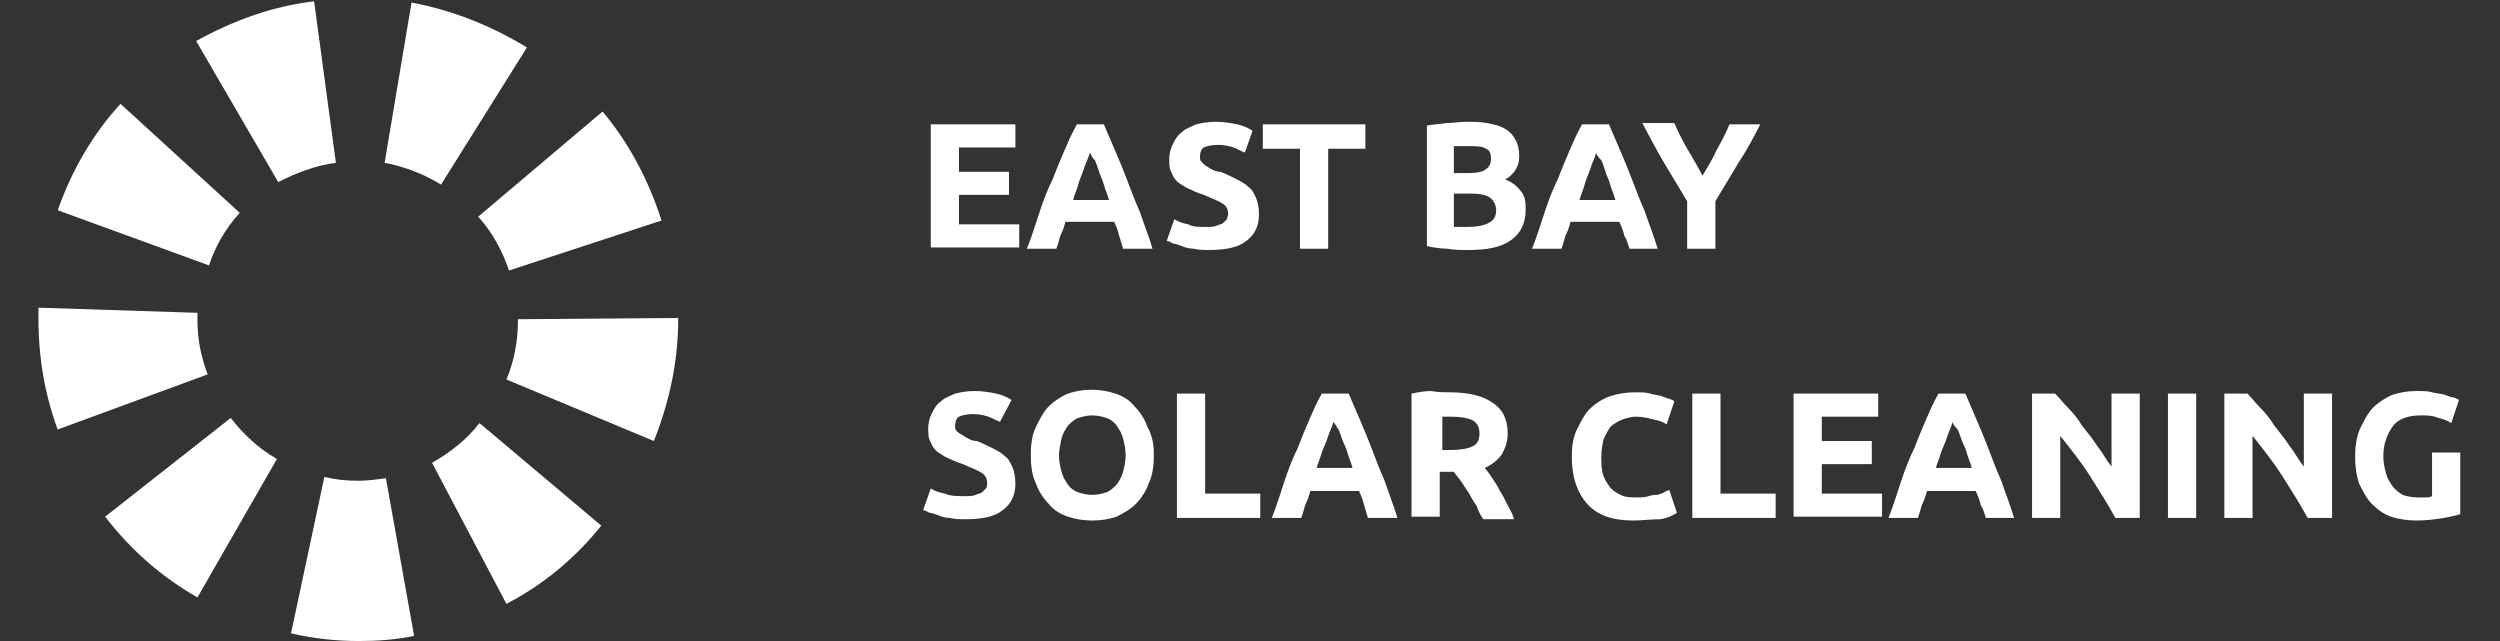 <?xml version="1.0" encoding="utf-8"?>
<!-- Generator: Adobe Illustrator 22.1.0, SVG Export Plug-In . SVG Version: 6.00 Build 0)  -->
<svg version="1.1" id="Layer_1" xmlns="http://www.w3.org/2000/svg" xmlns:xlink="http://www.w3.org/1999/xlink" x="0px" y="0px"
	 viewBox="0 0 195 50" style="enable-background:new 0 0 195 50;" xml:space="preserve">
<rect x="0" y="0" width="195" height="50" fill="#333333" stroke="none"/>
<style type="text/css">
	.st0{fill:#ffff;}
</style>
<g>
	<path class="st0" d="M24.5,0.1l1.7,12.6c-1.6,0.2-3.1,0.8-4.5,1.5l-6.4-11C18.2,1.6,21.2,0.5,24.5,0.1z"/>
	<path class="st0" d="M34.4,14.4l6.7-10.7c-2.8-1.7-5.8-2.9-9-3.5L30,12.7C31.6,13,33.1,13.6,34.4,14.4z"/>
	<path class="st0" d="M40.4,24.9V25c0,1.6-0.3,3.2-0.9,4.6L51,34.4c1.2-3,1.9-6.2,1.9-9.5v-0.1L40.4,24.9z"/>
	<path class="st0" d="M51.6,17.2l-11.9,3.9c-0.5-1.5-1.3-3-2.4-4.2L47,8.7C49.1,11.2,50.6,14.1,51.6,17.2z"/>
	<path class="st0" d="M18.7,16.6L9.4,8.1c-2.2,2.4-3.8,5.2-4.9,8.3l11.8,4.3C16.8,19.2,17.6,17.8,18.7,16.6z"/>
	<path class="st0" d="M27.9,37.5c-0.9,0-1.8-0.1-2.6-0.3l-2.6,12.2c1.7,0.4,3.5,0.6,5.3,0.6c1.4,0,2.9-0.1,4.3-0.4l-2.2-12.3
		C29.4,37.4,28.6,37.5,27.9,37.5z"/>
	<path class="st0" d="M39.5,47.1l-5.8-11c1.4-0.8,2.7-1.8,3.7-3.1l9.5,8C44.9,43.5,42.4,45.6,39.5,47.1z"/>
	<path class="st0" d="M15.4,25l0-0.6L3,24c0,0.3,0,0.6,0,0.9c0,3,0.5,5.9,1.5,8.6l11.7-4.3C15.7,27.9,15.4,26.5,15.4,25z"/>
	<path class="st0" d="M8.2,40.3l9.8-7.7c1,1.3,2.2,2.4,3.6,3.2l-6.2,10.8C12.6,45,10.2,42.9,8.2,40.3z"/>
</g>
<path class="st0" d="M72.6,19.4V9.7h6.6v1.8h-4.4v1.9h3.9v1.8h-3.9v2.3h4.7v1.8H72.6z M87.6,19.4c-0.1-0.3-0.2-0.7-0.3-1
	c-0.1-0.4-0.2-0.7-0.4-1.1h-3.8c-0.1,0.4-0.2,0.7-0.4,1.1c-0.1,0.4-0.2,0.7-0.3,1h-2.3c0.4-1,0.7-2,1-2.9c0.3-0.9,0.6-1.7,1-2.5
	c0.3-0.8,0.6-1.5,0.9-2.2c0.3-0.7,0.6-1.4,1-2.1h2.1c0.3,0.7,0.6,1.4,0.9,2.1c0.3,0.7,0.6,1.4,0.9,2.2c0.3,0.8,0.6,1.6,1,2.5
	c0.3,0.9,0.7,1.9,1,2.9H87.6z M85,11.9c0,0.1-0.1,0.3-0.2,0.6c-0.1,0.2-0.2,0.5-0.3,0.8c-0.1,0.3-0.3,0.7-0.4,1.1
	c-0.1,0.4-0.3,0.8-0.4,1.2h2.8c-0.1-0.4-0.3-0.8-0.4-1.2c-0.1-0.4-0.3-0.7-0.4-1.1c-0.1-0.3-0.2-0.6-0.3-0.8
	C85.1,12.2,85.1,12,85,11.9z M94.1,17.7c0.3,0,0.6,0,0.8-0.1c0.2-0.1,0.4-0.1,0.5-0.2c0.1-0.1,0.2-0.2,0.3-0.3
	c0-0.1,0.1-0.3,0.1-0.4c0-0.3-0.1-0.6-0.4-0.8c-0.3-0.2-0.8-0.4-1.5-0.7c-0.3-0.1-0.6-0.2-1-0.4c-0.3-0.1-0.6-0.3-0.9-0.5
	c-0.3-0.2-0.5-0.5-0.6-0.8c-0.2-0.3-0.2-0.7-0.2-1.1s0.1-0.8,0.3-1.2c0.2-0.4,0.4-0.7,0.7-0.9c0.3-0.3,0.7-0.4,1.1-0.6
	c0.4-0.1,0.9-0.2,1.5-0.2c0.7,0,1.2,0.1,1.7,0.2c0.5,0.1,0.9,0.3,1.2,0.5l-0.6,1.7c-0.3-0.1-0.6-0.3-0.9-0.4
	c-0.3-0.1-0.7-0.2-1.2-0.2c-0.5,0-0.9,0.1-1.1,0.2c-0.2,0.1-0.3,0.4-0.3,0.7c0,0.2,0,0.3,0.1,0.4s0.2,0.2,0.3,0.3
	c0.2,0.1,0.3,0.2,0.5,0.3c0.2,0.1,0.4,0.2,0.7,0.2c0.5,0.2,0.9,0.4,1.3,0.6c0.4,0.2,0.7,0.4,0.9,0.6c0.3,0.2,0.4,0.5,0.6,0.9
	c0.1,0.3,0.2,0.7,0.2,1.2c0,0.9-0.3,1.6-1,2.1c-0.6,0.5-1.6,0.7-2.9,0.7c-0.4,0-0.8,0-1.2-0.1c-0.3,0-0.7-0.1-0.9-0.2
	c-0.3-0.1-0.5-0.2-0.7-0.2c-0.2-0.1-0.3-0.2-0.5-0.2l0.6-1.7c0.3,0.2,0.6,0.3,1.1,0.4C93,17.7,93.5,17.7,94.1,17.7z M106.5,9.7v1.9
	h-2.9v7.8h-2.2v-7.8h-2.9V9.7H106.5z M114.5,19.5c-0.5,0-1.1,0-1.6-0.1c-0.5,0-1.1-0.1-1.6-0.2V9.8c0.4-0.1,0.9-0.1,1.5-0.2
	c0.5,0,1-0.1,1.5-0.1c0.6,0,1.2,0,1.7,0.1c0.5,0.1,1,0.2,1.3,0.4c0.4,0.2,0.7,0.5,0.9,0.9c0.2,0.3,0.3,0.8,0.3,1.3
	c0,0.8-0.4,1.4-1.1,1.8c0.6,0.2,1,0.6,1.3,1s0.3,0.9,0.3,1.4c0,1-0.4,1.8-1.1,2.3C117.1,19.3,116,19.5,114.5,19.5z M113.4,15.2v2.5
	c0.2,0,0.3,0,0.5,0c0.2,0,0.4,0,0.6,0c0.7,0,1.2-0.1,1.6-0.3c0.4-0.2,0.6-0.5,0.6-1c0-0.4-0.2-0.8-0.5-1c-0.3-0.2-0.8-0.3-1.4-0.3
	H113.4z M113.4,13.5h1.1c0.7,0,1.2-0.1,1.4-0.3c0.3-0.2,0.4-0.5,0.4-0.8c0-0.4-0.1-0.7-0.4-0.8c-0.3-0.2-0.7-0.2-1.3-0.2
	c-0.2,0-0.4,0-0.6,0c-0.2,0-0.4,0-0.6,0V13.5z M127.1,19.4c-0.1-0.3-0.2-0.7-0.4-1c-0.1-0.4-0.2-0.7-0.4-1.1h-3.8
	c-0.1,0.4-0.2,0.7-0.4,1.1c-0.1,0.4-0.2,0.7-0.3,1h-2.3c0.4-1,0.7-2,1-2.9c0.3-0.9,0.6-1.7,1-2.5c0.3-0.8,0.6-1.5,0.9-2.2
	c0.3-0.7,0.6-1.4,1-2.1h2.1c0.3,0.7,0.6,1.4,0.9,2.1c0.3,0.7,0.6,1.4,0.9,2.2c0.3,0.8,0.6,1.6,1,2.5c0.3,0.9,0.7,1.9,1,2.9H127.1z
	 M124.5,11.9c0,0.1-0.1,0.3-0.2,0.6c-0.1,0.2-0.2,0.5-0.3,0.8c-0.1,0.3-0.3,0.7-0.4,1.1c-0.1,0.4-0.3,0.8-0.4,1.2h2.8
	c-0.1-0.4-0.3-0.8-0.4-1.2c-0.1-0.4-0.3-0.7-0.4-1.1c-0.1-0.3-0.2-0.6-0.3-0.8C124.6,12.2,124.5,12,124.5,11.9z M132.8,13.7
	c0.4-0.7,0.8-1.3,1.1-2c0.4-0.7,0.7-1.3,1-2h2.4c-0.5,1-1.1,2.1-1.7,3c-0.6,1-1.2,2-1.8,3v3.7h-2.2v-3.7c-0.6-1-1.2-2-1.8-3
	c-0.6-1-1.1-2-1.7-3.1h2.5c0.3,0.7,0.6,1.3,1,2C132.1,12.4,132.4,13,132.8,13.7z M75.3,38.7c0.3,0,0.6,0,0.8-0.1
	c0.2-0.1,0.4-0.1,0.5-0.2c0.1-0.1,0.2-0.2,0.3-0.3s0.1-0.3,0.1-0.4c0-0.3-0.1-0.6-0.4-0.8c-0.3-0.2-0.8-0.4-1.5-0.7
	c-0.3-0.1-0.6-0.2-1-0.4c-0.3-0.1-0.6-0.3-0.9-0.5c-0.3-0.2-0.5-0.5-0.6-0.8c-0.2-0.3-0.2-0.7-0.2-1.1c0-0.4,0.1-0.8,0.3-1.2
	c0.2-0.4,0.4-0.7,0.7-0.9c0.3-0.3,0.7-0.4,1.1-0.6c0.4-0.1,0.9-0.2,1.5-0.2c0.7,0,1.2,0.1,1.7,0.2c0.5,0.1,0.9,0.3,1.2,0.5L78,32.9
	c-0.3-0.1-0.6-0.3-0.9-0.4c-0.3-0.1-0.7-0.2-1.2-0.2c-0.5,0-0.9,0.1-1.1,0.2c-0.2,0.1-0.3,0.4-0.3,0.7c0,0.2,0,0.3,0.1,0.4
	s0.2,0.2,0.4,0.3c0.2,0.1,0.3,0.2,0.5,0.3c0.2,0.1,0.4,0.2,0.7,0.2c0.5,0.2,0.9,0.4,1.3,0.6c0.4,0.2,0.7,0.4,0.9,0.6
	c0.3,0.2,0.4,0.5,0.6,0.9c0.1,0.3,0.2,0.7,0.2,1.2c0,0.9-0.3,1.6-1,2.1c-0.6,0.5-1.6,0.7-2.9,0.7c-0.4,0-0.8,0-1.2-0.1
	c-0.3,0-0.7-0.1-0.9-0.2c-0.3-0.1-0.5-0.2-0.7-0.2c-0.2-0.1-0.3-0.2-0.5-0.2l0.6-1.7c0.3,0.2,0.6,0.3,1.1,0.4
	C74.1,38.7,74.7,38.7,75.3,38.7z M82.6,35.5c0,0.5,0.1,0.9,0.2,1.3c0.1,0.4,0.3,0.7,0.5,1c0.2,0.3,0.5,0.5,0.8,0.6
	c0.3,0.1,0.7,0.2,1.1,0.2c0.4,0,0.8-0.1,1.1-0.2c0.3-0.1,0.6-0.4,0.8-0.6c0.2-0.3,0.4-0.6,0.5-1c0.1-0.4,0.2-0.8,0.2-1.3
	c0-0.5-0.1-0.9-0.2-1.3c-0.1-0.4-0.3-0.7-0.5-1c-0.2-0.3-0.5-0.5-0.8-0.6c-0.3-0.1-0.7-0.2-1.1-0.2c-0.4,0-0.8,0.1-1.1,0.2
	c-0.3,0.1-0.6,0.4-0.8,0.6c-0.2,0.3-0.4,0.6-0.5,1C82.7,34.7,82.6,35.1,82.6,35.5z M90,35.5c0,0.8-0.1,1.6-0.4,2.2
	c-0.2,0.6-0.6,1.2-1,1.6c-0.4,0.4-0.9,0.7-1.5,1c-0.6,0.2-1.2,0.3-1.9,0.3c-0.7,0-1.3-0.1-1.9-0.3c-0.6-0.2-1.1-0.5-1.5-1
	c-0.4-0.4-0.8-1-1-1.6c-0.3-0.6-0.4-1.4-0.4-2.2s0.1-1.6,0.4-2.2c0.3-0.6,0.6-1.2,1-1.6c0.4-0.4,1-0.8,1.5-1
	c0.6-0.2,1.2-0.3,1.8-0.3c0.7,0,1.3,0.1,1.9,0.3s1.1,0.5,1.5,1c0.4,0.4,0.8,1,1,1.6C89.9,34,90,34.7,90,35.5z M98.3,38.5v1.9h-6.5
	v-9.7H94v7.8H98.3z M106.7,40.4c-0.1-0.3-0.2-0.7-0.3-1c-0.1-0.4-0.2-0.7-0.4-1.1h-3.8c-0.1,0.4-0.2,0.7-0.4,1.1
	c-0.1,0.4-0.2,0.7-0.3,1h-2.3c0.4-1,0.7-2,1-2.9c0.3-0.9,0.6-1.7,1-2.5c0.3-0.8,0.6-1.5,0.9-2.2c0.3-0.7,0.6-1.4,1-2.1h2.1
	c0.3,0.7,0.6,1.4,0.9,2.1c0.3,0.7,0.6,1.4,0.9,2.2c0.3,0.8,0.6,1.6,1,2.5c0.3,0.9,0.7,1.9,1,2.9H106.7z M104,32.9
	c0,0.1-0.1,0.3-0.2,0.6c-0.1,0.2-0.2,0.5-0.3,0.8c-0.1,0.3-0.3,0.7-0.4,1c-0.1,0.4-0.3,0.8-0.4,1.2h2.8c-0.1-0.4-0.3-0.8-0.4-1.2
	c-0.1-0.4-0.3-0.7-0.4-1c-0.1-0.3-0.2-0.6-0.3-0.8C104.2,33.2,104.1,33,104,32.9z M113.1,30.6c1.5,0,2.6,0.3,3.3,0.8
	c0.8,0.5,1.2,1.3,1.2,2.4c0,0.7-0.2,1.2-0.5,1.7c-0.3,0.4-0.8,0.8-1.3,1c0.2,0.2,0.4,0.5,0.6,0.8c0.2,0.3,0.4,0.6,0.6,1
	c0.2,0.3,0.4,0.7,0.6,1.1c0.2,0.4,0.4,0.7,0.5,1.1h-2.4c-0.2-0.3-0.4-0.6-0.5-1c-0.2-0.3-0.4-0.6-0.6-1c-0.2-0.3-0.4-0.6-0.6-0.9
	c-0.2-0.3-0.4-0.5-0.6-0.8h-1.1v3.5h-2.2v-9.6c0.5-0.1,1-0.2,1.5-0.2C112.2,30.6,112.7,30.6,113.1,30.6z M113.2,32.5
	c-0.2,0-0.3,0-0.4,0c-0.1,0-0.2,0-0.3,0v2.6h0.6c0.8,0,1.4-0.1,1.8-0.3c0.4-0.2,0.5-0.6,0.5-1c0-0.5-0.2-0.8-0.5-1
	C114.5,32.6,113.9,32.5,113.2,32.5z M127.4,40.6c-1.6,0-2.8-0.4-3.6-1.3c-0.8-0.9-1.2-2.1-1.2-3.7c0-0.8,0.1-1.5,0.4-2.1
	c0.3-0.6,0.6-1.2,1-1.6c0.4-0.4,1-0.8,1.6-1c0.6-0.2,1.3-0.3,2-0.3c0.4,0,0.8,0,1.1,0.1c0.3,0.1,0.6,0.1,0.9,0.2
	c0.3,0.1,0.5,0.2,0.6,0.2c0.2,0.1,0.3,0.1,0.4,0.2l-0.6,1.8c-0.3-0.2-0.6-0.3-1.1-0.4c-0.4-0.1-0.8-0.2-1.3-0.2
	c-0.3,0-0.7,0.1-1,0.2c-0.3,0.1-0.6,0.3-0.9,0.5c-0.2,0.2-0.4,0.6-0.6,1c-0.1,0.4-0.2,0.9-0.2,1.4c0,0.4,0,0.9,0.1,1.3
	c0.1,0.4,0.3,0.7,0.5,1c0.2,0.3,0.5,0.5,0.9,0.7c0.4,0.2,0.8,0.2,1.3,0.2c0.3,0,0.6,0,0.9-0.1s0.5-0.1,0.7-0.1
	c0.2-0.1,0.4-0.1,0.5-0.2c0.1-0.1,0.3-0.1,0.4-0.2l0.6,1.8c-0.3,0.2-0.7,0.4-1.3,0.5C128.8,40.5,128.1,40.6,127.4,40.6z M138.5,38.5
	v1.9H132v-9.7h2.2v7.8H138.5z M139.9,40.4v-9.7h6.6v1.8h-4.4v1.9h3.9v1.8h-3.9v2.3h4.7v1.8H139.9z M154.9,40.4
	c-0.1-0.3-0.2-0.7-0.4-1c-0.1-0.4-0.2-0.7-0.4-1.1h-3.8c-0.1,0.4-0.2,0.7-0.4,1.1c-0.1,0.4-0.2,0.7-0.3,1h-2.3c0.4-1,0.7-2,1-2.9
	c0.3-0.9,0.6-1.7,1-2.5c0.3-0.8,0.6-1.5,0.9-2.2c0.3-0.7,0.6-1.4,1-2.1h2.1c0.3,0.7,0.6,1.4,0.9,2.1c0.3,0.7,0.6,1.4,0.9,2.2
	c0.3,0.8,0.6,1.6,1,2.5c0.3,0.9,0.7,1.9,1,2.9H154.9z M152.3,32.9c0,0.1-0.1,0.3-0.2,0.6c-0.1,0.2-0.2,0.5-0.3,0.8
	c-0.1,0.3-0.3,0.7-0.4,1c-0.1,0.4-0.3,0.8-0.4,1.2h2.8c-0.1-0.4-0.3-0.8-0.4-1.2c-0.1-0.4-0.3-0.7-0.4-1c-0.1-0.3-0.2-0.6-0.3-0.8
	C152.4,33.2,152.3,33,152.3,32.9z M165,40.4c-0.6-1.1-1.3-2.2-2-3.3s-1.5-2.1-2.3-3.1v6.4h-2.2v-9.7h1.8c0.3,0.3,0.6,0.7,1,1.1
	c0.4,0.4,0.8,0.9,1.1,1.4c0.4,0.5,0.8,1,1.2,1.6c0.4,0.5,0.7,1.1,1.1,1.6v-5.7h2.2v9.7H165z M169.1,30.7h2.2v9.7h-2.2V30.7z
	 M180,40.4c-0.6-1.1-1.3-2.2-2-3.3s-1.5-2.1-2.3-3.1v6.4h-2.2v-9.7h1.8c0.3,0.3,0.6,0.7,1,1.1c0.4,0.4,0.8,0.9,1.1,1.4
	c0.4,0.5,0.8,1,1.2,1.6c0.4,0.5,0.7,1.1,1.1,1.6v-5.7h2.2v9.7H180z M188.8,32.4c-1,0-1.8,0.3-2.2,0.9c-0.4,0.6-0.7,1.3-0.7,2.3
	c0,0.5,0.1,0.9,0.2,1.3c0.1,0.4,0.3,0.7,0.5,1s0.5,0.5,0.8,0.7c0.3,0.1,0.7,0.2,1.2,0.2c0.2,0,0.4,0,0.6,0c0.2,0,0.3,0,0.5-0.1v-3.4
	h2.2v4.8c-0.3,0.1-0.7,0.2-1.3,0.3c-0.6,0.1-1.3,0.2-2.1,0.2c-0.7,0-1.4-0.1-2-0.3c-0.6-0.2-1.1-0.6-1.5-1c-0.4-0.4-0.7-1-1-1.6
	c-0.2-0.6-0.3-1.3-0.3-2.1c0-0.8,0.1-1.5,0.4-2.2c0.3-0.6,0.6-1.2,1-1.6c0.4-0.4,1-0.8,1.5-1c0.6-0.2,1.2-0.3,1.9-0.3
	c0.5,0,0.9,0,1.2,0.1c0.4,0.1,0.7,0.1,1,0.2c0.3,0.1,0.5,0.2,0.7,0.2c0.2,0.1,0.3,0.1,0.4,0.2l-0.6,1.8c-0.3-0.2-0.6-0.3-1-0.4
	C189.7,32.4,189.3,32.4,188.8,32.4z"/>
</svg>
